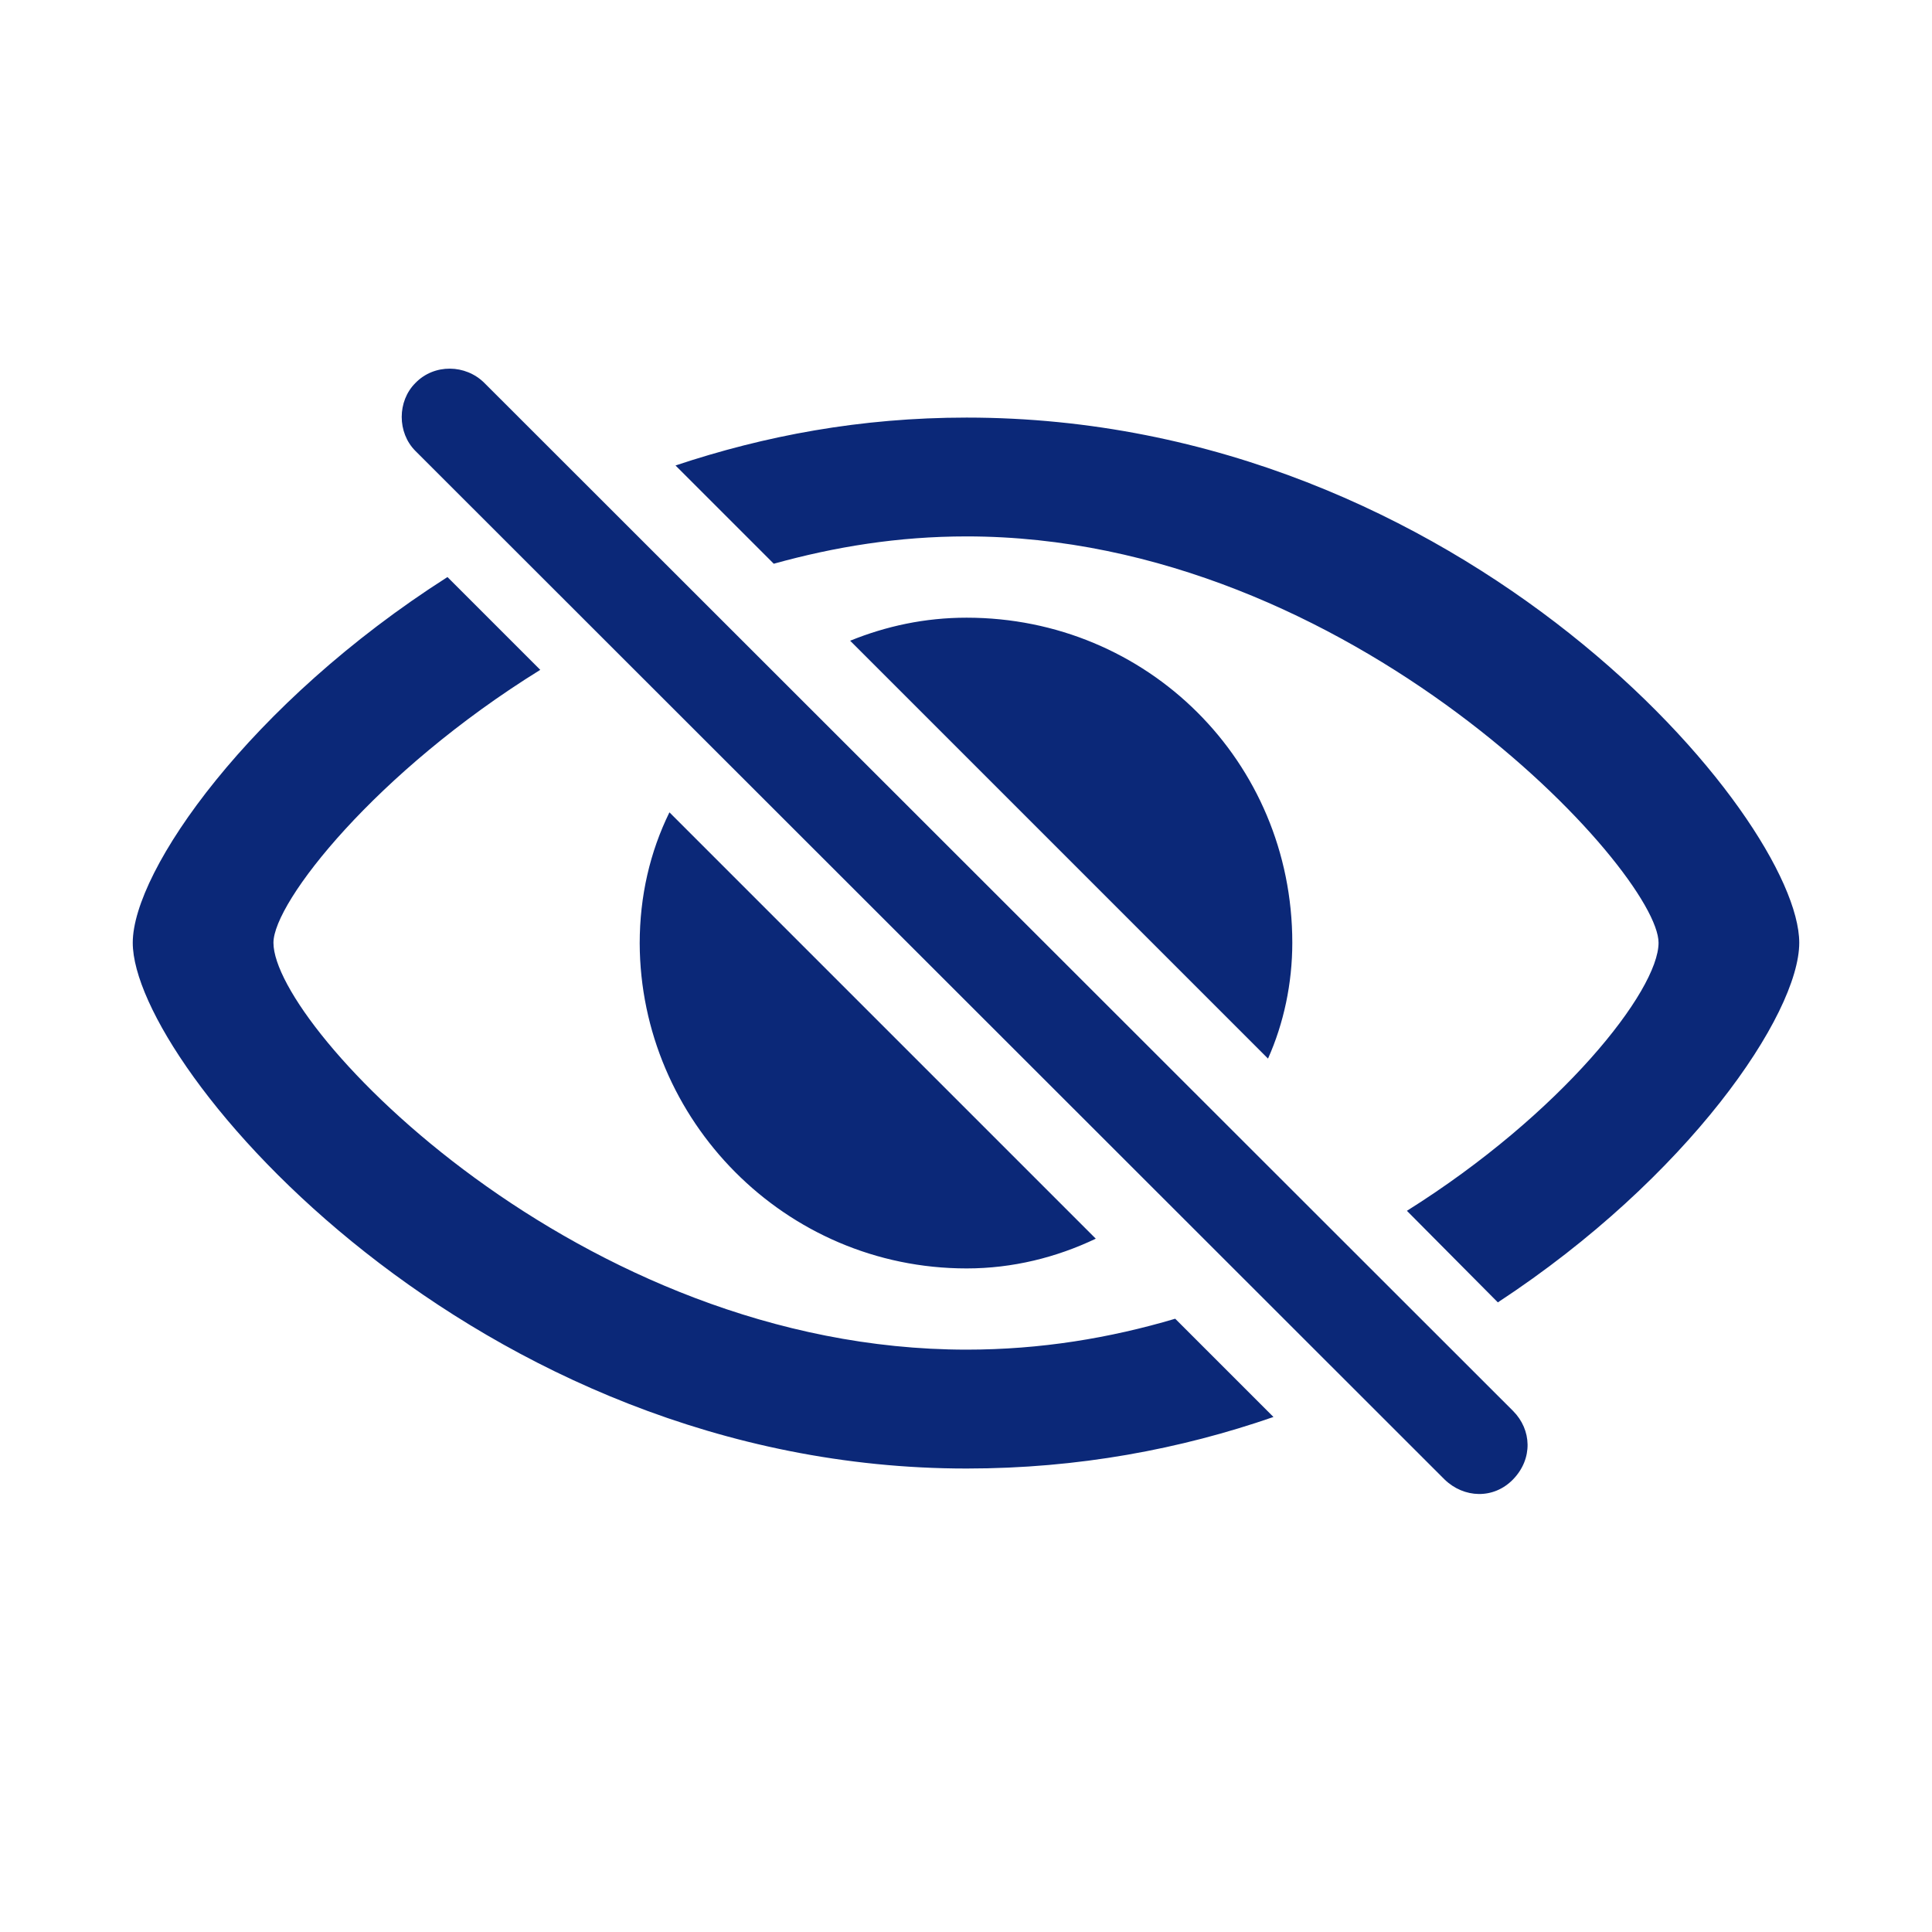 <svg width="28" height="28" viewBox="0 0 28 28" fill="none" xmlns="http://www.w3.org/2000/svg">
<path d="M20.935 21.441C21.216 21.714 21.646 21.731 21.928 21.441C22.218 21.142 22.2 20.721 21.928 20.448L7.021 5.551C6.749 5.278 6.292 5.269 6.02 5.551C5.756 5.814 5.756 6.271 6.02 6.535L20.935 21.441ZM14.009 6.052C12.471 6.052 11.082 6.315 9.79 6.746L11.214 8.17C12.102 7.924 13.016 7.774 14.009 7.774C19.599 7.774 24.037 12.635 24.037 13.663C24.037 14.357 22.631 16.142 20.39 17.548L21.708 18.875C24.468 17.064 26.076 14.7 26.076 13.663C26.076 11.861 21.225 6.052 14.009 6.052ZM14.009 21.283C15.626 21.283 17.111 21.002 18.456 20.536L17.032 19.112C16.083 19.393 15.081 19.56 14.009 19.56C8.401 19.56 3.963 14.893 3.963 13.663C3.963 13.074 5.448 11.184 7.83 9.708L6.485 8.363C3.62 10.191 1.924 12.617 1.924 13.663C1.924 15.465 6.881 21.283 14.009 21.283ZM18.377 15.342C18.605 14.832 18.729 14.252 18.729 13.663C18.729 11.035 16.628 8.952 14.009 8.952C13.402 8.952 12.84 9.075 12.321 9.286L18.377 15.342ZM14.009 18.383C14.677 18.383 15.31 18.224 15.881 17.952L9.702 11.773C9.421 12.345 9.271 12.986 9.271 13.672C9.28 16.229 11.372 18.383 14.009 18.383Z" fill="#0B2878"/>
</svg>
